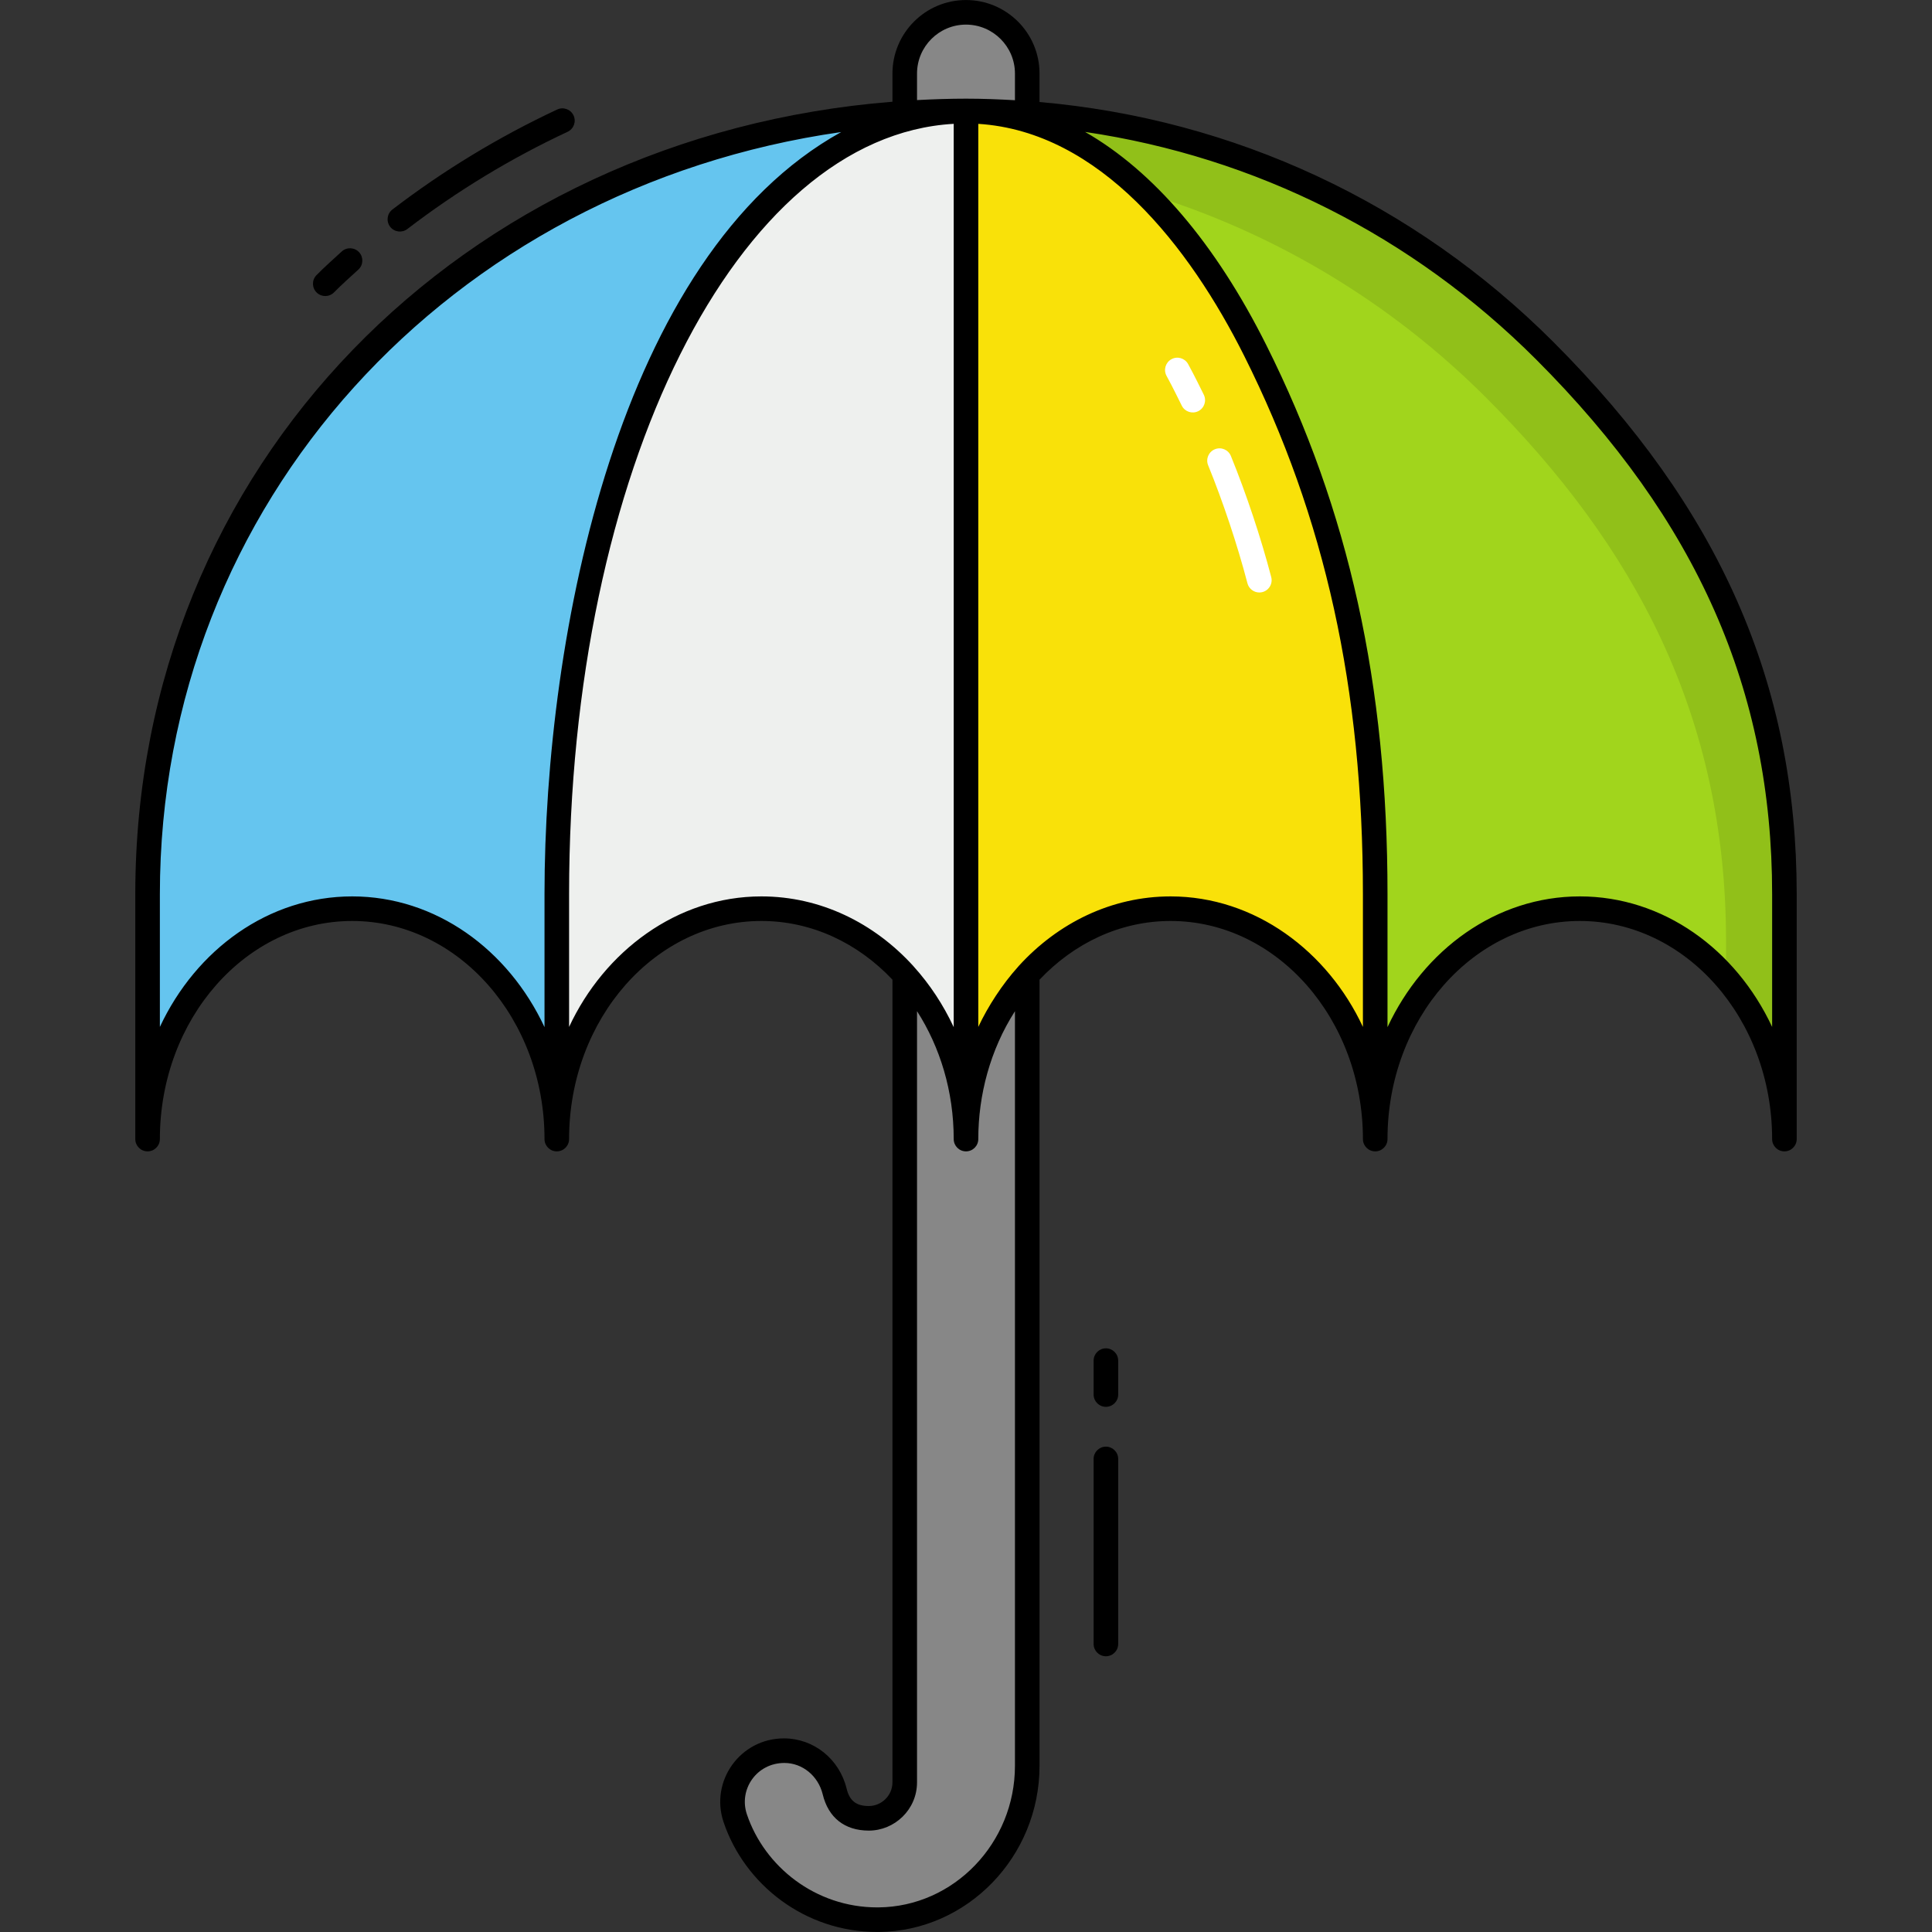 <svg enable-background="new 0 0 512 512" height="512" viewBox="0 0 512 512" width="512" xmlns="http://www.w3.org/2000/svg"><rect x="0" y="0" width="512" height="512" fill="#333333" stroke="none"/><g id="_x31_6_Umbrella"><g><g><path d="m272.403 19.493v448.461c0 21.973-17.393 40.571-39.364 40.775-11.11.103-21.189-4.371-28.478-11.636-5.029-5.045-7.911-10.371-9.551-15.251-2.956-8.795 3.621-17.888 12.899-17.889h.142c6.424 0 11.761 4.547 13.294 10.786.934 3.802 3.313 7.125 9.079 7.125 2.612 0 4.991-1.073 6.717-2.799s2.799-4.105 2.799-6.717v-452.855c0-8.965 7.267-16.232 16.232-16.232 8.963.001 16.231 7.268 16.231 16.232z" fill="#878787"/><path d="m473.06 236.966v64.904c0-33.723-24.278-61.056-54.222-61.056-29.945 0-54.222 27.333-54.222 61.056 0-33.723-24.278-61.056-54.222-61.056-29.945 0-54.222 27.333-54.222 61.056 0-33.723-24.278-61.056-54.222-61.056-29.945 0-54.222 27.333-54.222 61.056 0-33.723-24.278-61.056-54.222-61.056-29.945 0-54.222 27.333-54.222 61.056v-64.904c0-119.802 97.11-207.561 216.889-207.561 59.889 0 114.112 24.278 153.362 63.528 39.248 39.25 63.525 84.12 63.525 144.033z" fill="#65c5ef"/><path d="m364.616 236.966v64.904c0-33.723-24.278-61.056-54.222-61.056-29.945 0-54.222 27.333-54.222 61.056 0-33.723-24.278-61.056-54.222-61.056-29.945 0-54.222 27.333-54.222 61.056v-64.904c0-119.802 48.555-207.561 108.445-207.561 29.945 0 57.044 24.278 76.681 63.528 19.634 39.25 31.762 84.12 31.762 144.033z" fill="#eef0ee"/><path d="m364.616 236.966v64.904c0-33.723-24.278-61.056-54.222-61.056-29.945 0-54.222 27.333-54.222 61.056v-272.465c29.945 0 57.044 24.278 76.681 63.528 19.635 39.25 31.763 84.12 31.763 144.033z" fill="#f9e109"/><g><path d="m313.186 107.507c-.822-1.632-2.289-4.702-4.035-7.895-.863-1.578-.284-3.557 1.295-4.42 1.576-.863 3.556-.284 4.42 1.295 1.85 3.382 3.336 6.498 4.145 8.104.805 1.609.154 3.565-1.454 4.37-1.624.812-3.573.144-4.371-1.454z" fill="#fff"/></g><g><path d="m333.734 157.013c-1.447 0-2.767-.972-3.149-2.436-2.662-10.206-6.51-21.695-10.417-31.275-.678-1.665.121-3.566 1.787-4.245 1.663-.679 3.565.12 4.245 1.787 4.075 9.995 7.996 21.767 10.687 32.089.54 2.064-1.021 4.08-3.153 4.08z" fill="#fff"/></g><path d="m256.171 29.405c29.945 0 57.044 24.278 76.681 63.528s31.764 84.12 31.764 144.033v64.904c0-33.723 24.278-61.056 54.222-61.056 29.945 0 54.222 27.333 54.222 61.056v-64.904c0-59.913-24.278-104.783-63.528-144.033-39.249-39.251-93.472-63.528-153.361-63.528z" fill="#a1d51c"/><path d="m473.054 236.976v64.903c0-16.701-5.967-31.839-15.633-42.887v-9.51c0-59.927-24.283-104.794-63.522-144.033-24.857-24.883-55.732-43.747-90.281-54.221-14.33-13.992-30.432-21.834-47.446-21.834 59.901 0 114.121 24.283 153.36 63.548 39.238 39.24 63.522 84.107 63.522 144.034z" opacity=".1"/></g><g><path d="m293.076 357.322c-1.799 0-3.257 1.458-3.257 3.257v8.99c0 1.799 1.458 3.257 3.257 3.257s3.257-1.458 3.257-3.257v-8.99c0-1.799-1.458-3.257-3.257-3.257z"/><path d="m293.076 383.377c-1.799 0-3.257 1.458-3.257 3.257v49.036c0 1.799 1.458 3.257 3.257 3.257s3.257-1.458 3.257-3.257v-49.036c0-1.799-1.458-3.257-3.257-3.257z"/><path d="m88.549 77.455c1.454-1.51 5.154-4.877 6.387-5.979 1.341-1.2 1.455-3.258.257-4.599-1.204-1.341-3.262-1.454-4.598-.256-1.212 1.084-5.148 4.66-6.743 6.32-1.247 1.296-1.206 3.357.092 4.604 1.289 1.243 3.351 1.211 4.605-.09z"/><path d="m107.955 60.69c13.14-10.066 27.429-18.736 42.469-25.769 1.631-.762 2.333-2.701 1.572-4.329-.763-1.63-2.705-2.336-4.331-1.571-15.468 7.233-30.159 16.148-43.67 26.499-1.43 1.094-1.7 3.139-.606 4.566 1.099 1.433 3.146 1.694 4.566.604z"/><path d="m411.665 90.627c-36.952-36.952-84.734-59.106-136.179-63.591v-7.539c0-10.802-8.778-19.489-19.49-19.489-10.745 0-19.488 8.743-19.488 19.489v7.463c-113.782 9.044-200.654 96.212-200.654 210.003v64.904c0 1.799 1.458 3.257 3.257 3.257s3.257-1.458 3.257-3.257c0-31.87 22.862-57.798 50.965-57.798s50.968 25.928 50.968 57.798c0 1.799 1.458 3.257 3.257 3.257s3.257-1.458 3.257-3.257c0-31.87 22.862-57.798 50.965-57.798 13.41 0 25.62 5.914 34.729 15.55v212.715c0 3.56-2.956 6.28-6.254 6.28-3.356 0-5.119-1.388-5.903-4.661-1.929-7.81-8.705-13.264-16.608-13.264-11.545 0-19.659 11.292-15.984 22.196 5.542 16.46 21.479 29.107 40.716 29.107.137 0 .277 0 .415-.001 23.488-.223 42.597-19.976 42.597-44.033v-208.331c9.11-9.642 21.322-15.559 34.737-15.559 28.103 0 50.965 25.928 50.965 57.798 0 1.799 1.458 3.257 3.257 3.257s3.257-1.458 3.257-3.257c0-31.87 22.862-57.798 50.965-57.798s50.965 25.928 50.965 57.798c0 1.799 1.458 3.257 3.257 3.257s3.257-1.458 3.257-3.257v-64.904c-.002-55.844-20.492-102.344-64.483-146.335zm-168.643-71.13c0-7.155 5.819-12.975 12.974-12.975 7.122 0 12.977 5.794 12.977 12.975v7.062c-4.305-.248-8.624-.413-12.972-.413-4.352 0-8.675.149-12.979.375zm-149.69 218.058c-22.119 0-41.357 14.049-50.965 34.592v-35.183c0-103.781 77.01-187.191 180.562-201.971-59.053 32.702-78.629 133.147-78.629 201.97v35.24c-9.601-20.565-28.835-34.648-50.968-34.648zm108.447 0c-22.418 0-41.657 14.616-50.965 34.592v-35.183c0-112.439 44.517-200.906 101.93-204.149v239.389c-2.775-5.943-6.343-11.349-10.566-16.024-.061-.069-.109-.144-.176-.208-10.374-11.386-24.578-18.417-40.223-18.417zm67.194 230.403c0 20.499-16.213 37.33-36.144 37.519-.117.001-.234.001-.351.001-16.398 0-29.885-10.831-34.546-24.673-2.212-6.558 2.553-13.603 9.941-13.603 4.771 0 8.946 3.417 10.147 8.289 1.488 6.215 5.834 9.637 12.234 9.637 6.808 0 12.768-5.549 12.768-12.793v-204.366c6.107 9.53 9.722 21.241 9.722 33.898 0 1.799 1.458 3.257 3.257 3.257s3.257-1.458 3.257-3.257c0-11.671 3.149-23.632 9.715-33.886zm1.037-211.999c-.086.08-.147.175-.223.264-4.174 4.629-7.981 10.487-10.529 15.923v-239.325c32.278 2.041 55.996 32.556 70.509 61.566 21.437 42.846 31.421 88.151 31.421 142.577v35.183c-9.331-20.025-28.595-34.592-50.965-34.592-15.639 0-29.839 7.026-40.213 18.404zm199.623 16.187c-9.608-20.543-28.846-34.592-50.965-34.592-22.133 0-41.364 14.083-50.965 34.648v-35.24c0-55.477-10.203-101.706-32.108-145.49-13.512-27.008-29.988-46.187-48.038-56.511 45.083 6.635 86.689 27.457 119.504 60.27 42.691 42.691 62.573 87.726 62.573 141.731v35.184z"/></g></g></g></svg>